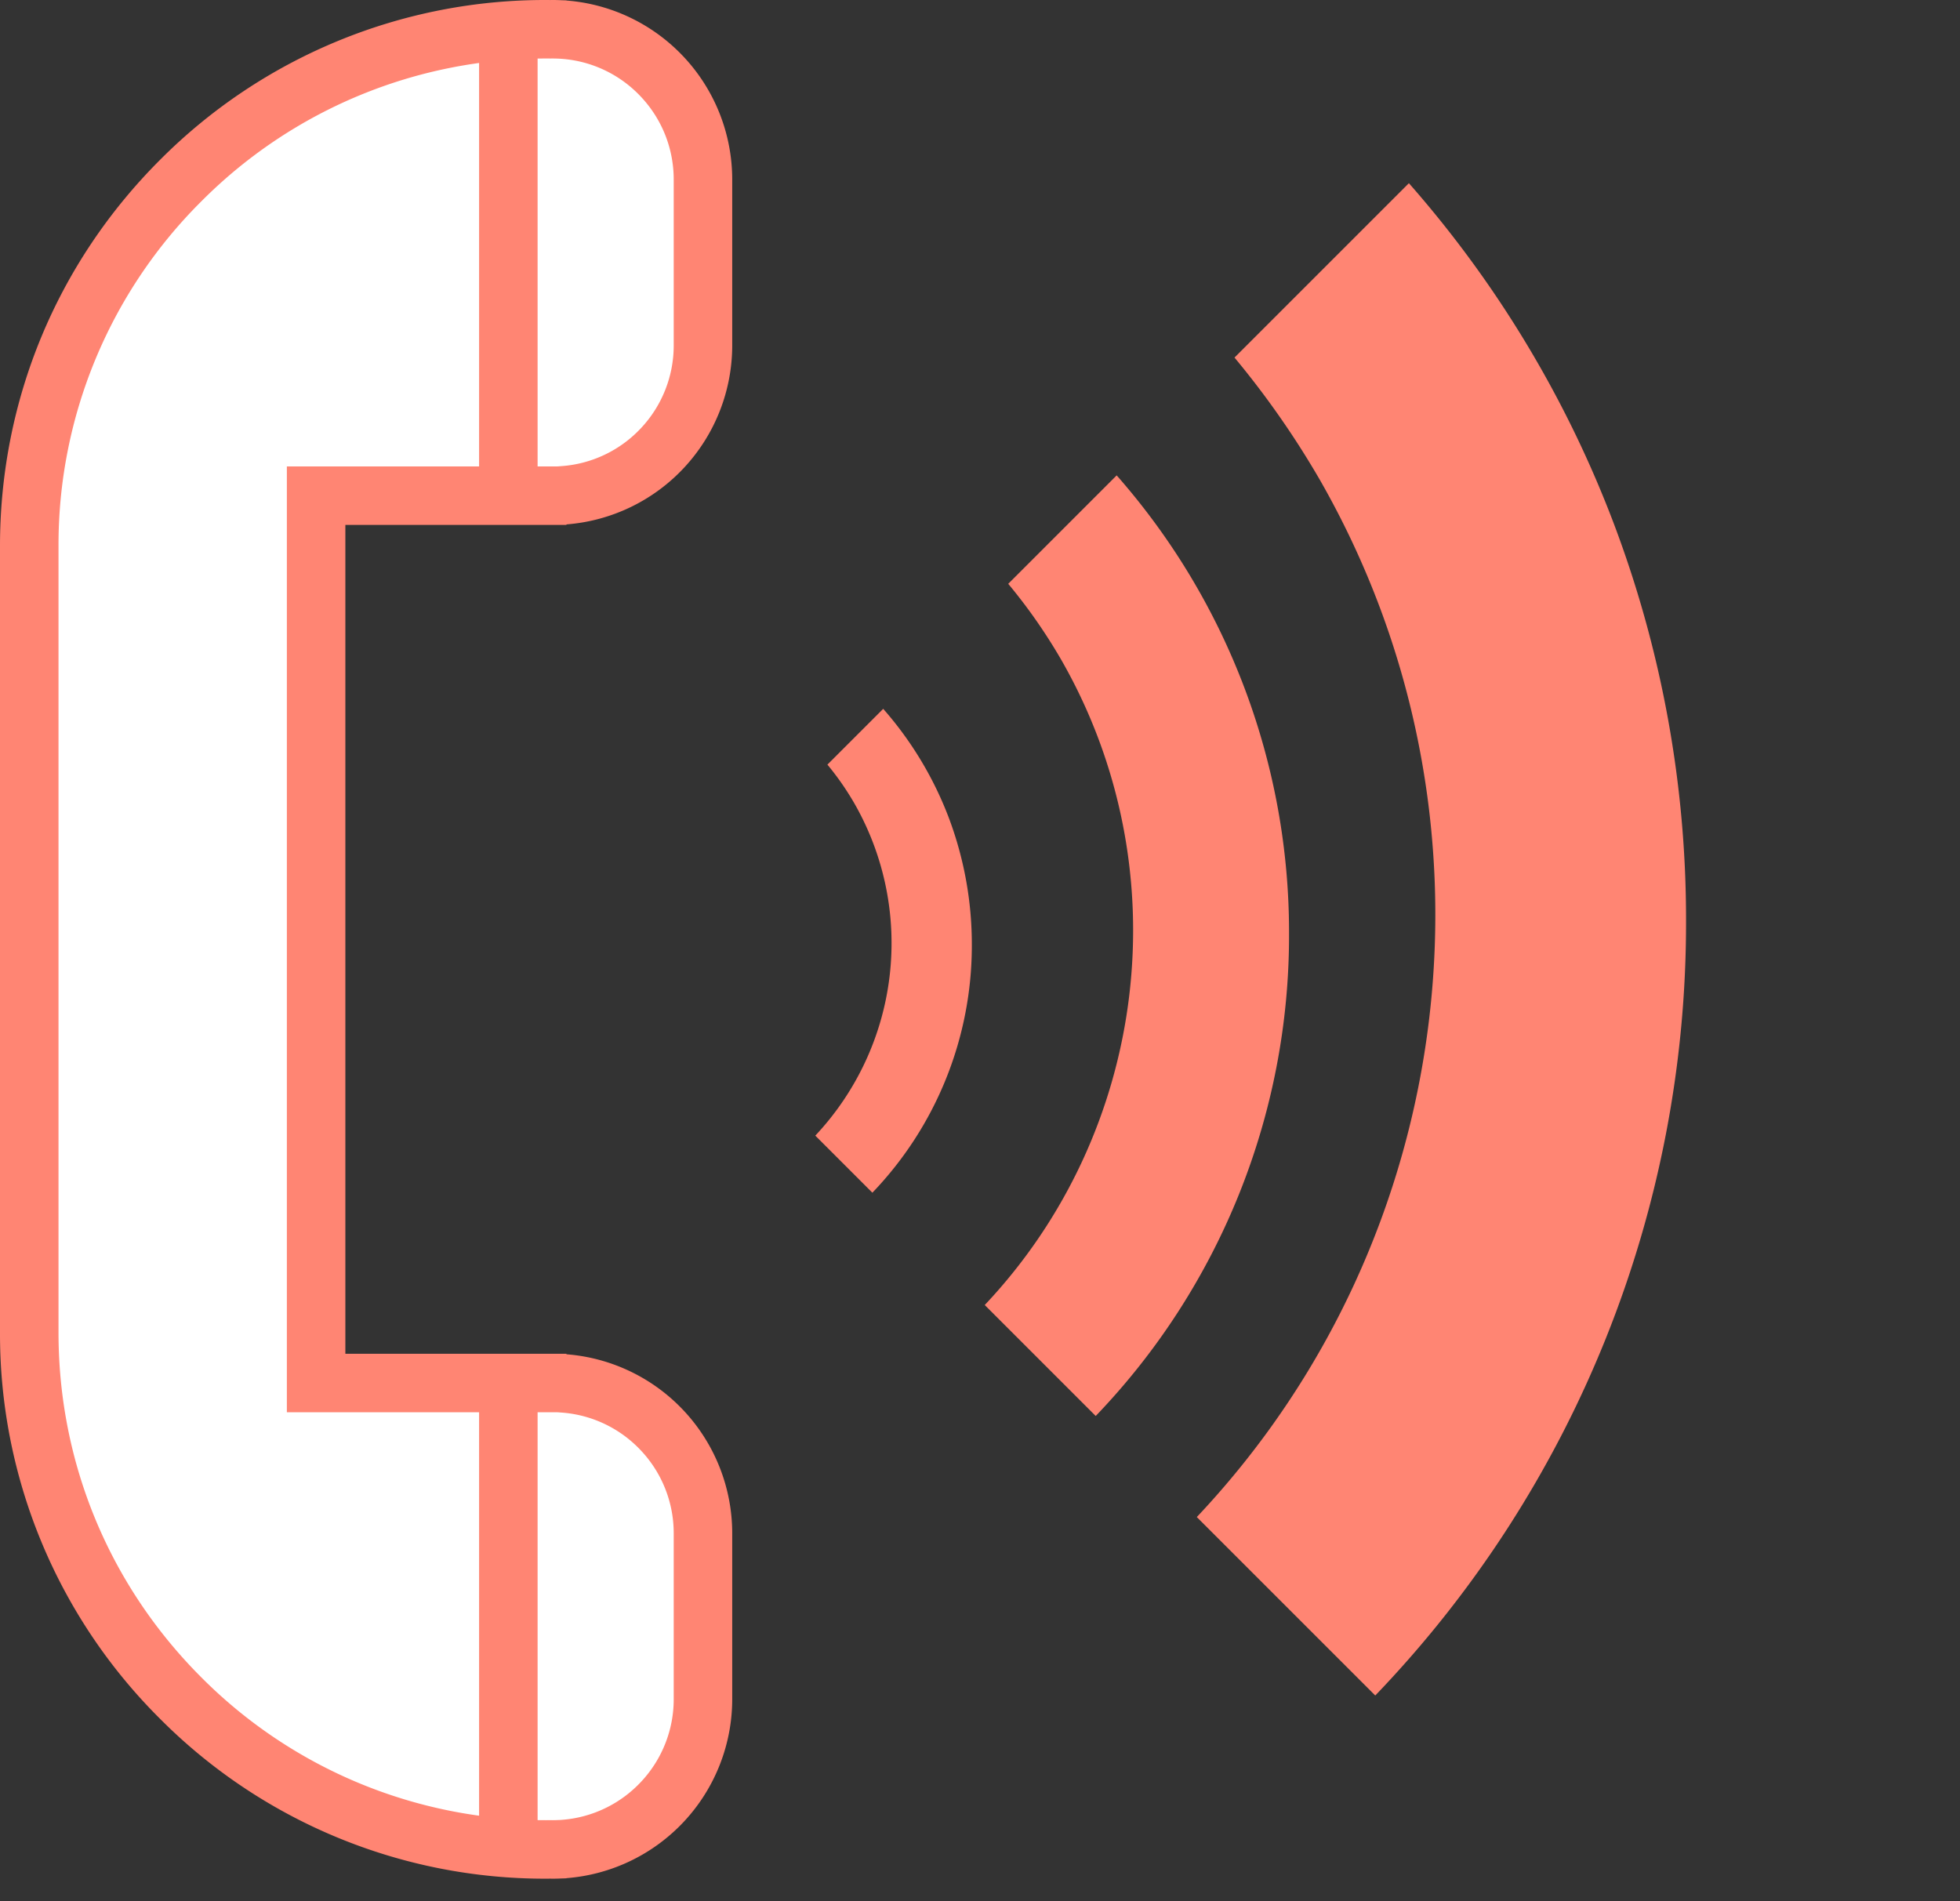 <svg viewBox="0 0 67 65" xmlns="http://www.w3.org/2000/svg" fill-rule="evenodd" clip-rule="evenodd"><rect x="0" y="0" width="67" height="65" fill="#333333" stroke="none"/><path fill="none" d="M0 0h66.99v64.227H0z"/><clipPath id="a"><path d="M0 0h66.99v64.227H0z"/></clipPath><g clip-path="url(#a)"><g fill-rule="nonzero"><path d="M18.89 63.227l-.067-.001h-.019l-.133.001a17.56 17.56 0 01-12.496-5.176A17.556 17.556 0 011 45.556V18.67A17.55 17.55 0 016.176 6.176a17.556 17.556 0 0112.623-5.175h.011L18.82 1h.07c.085 0 .172.002.257.006l.011.001.033.001.096.007a5.122 5.122 0 013.366 1.623 5.122 5.122 0 011.377 3.501v5.667a5.12 5.12 0 01-1.377 3.501 5.119 5.119 0 01-3.366 1.624l-.198.015h-8.283v30.335h8.283l.198.015a5.114 5.114 0 013.366 1.624 5.12 5.12 0 011.377 3.501v5.667a5.117 5.117 0 01-1.377 3.5 5.119 5.119 0 01-3.366 1.624l-.104.008-.035.001h-.018c-.08.004-.161.006-.24.006z" fill="#fff"/><path d="M18.89 62.227c.064 0 .129-.002.194-.005l.019-.001H19.131l.08-.006a4.123 4.123 0 002.71-1.308 4.124 4.124 0 001.109-2.819v-5.667a4.125 4.125 0 00-1.109-2.82 4.12 4.12 0 00-2.71-1.308l-.16-.012H9.806V15.946h9.245l.16-.012a4.119 4.119 0 002.71-1.308 4.125 4.125 0 001.109-2.82V6.139c0-1.05-.394-2.051-1.109-2.819a4.119 4.119 0 00-2.71-1.308l-.071-.005-.02-.001-.022-.001A4.812 4.812 0 0018.89 2h-.057l-.021.001L18.791 2h-.12A16.563 16.563 0 006.883 6.883 16.559 16.559 0 002 18.67v26.886c0 4.453 1.734 8.639 4.882 11.788a16.567 16.567 0 0011.789 4.883l.126-.001h.039l.054.001m0 2l-.08-.001-.139.001a18.553 18.553 0 01-13.203-5.469A18.549 18.549 0 010 45.556V18.67c0-4.986 1.942-9.675 5.468-13.202A18.556 18.556 0 0118.807.001L18.89 0c.103 0 .205.003.306.008l.167.005v.005a6.14 6.14 0 015.667 6.121v5.667a6.14 6.14 0 01-5.667 6.122v.018H11.806v28.335h7.557v.018a6.14 6.14 0 015.667 6.122v5.667a6.14 6.14 0 01-5.667 6.121v.005a5.996 5.996 0 01-.188.006 5.368 5.368 0 01-.285.007zM37.456 48.409l-3.794-3.794c5.614-5.951 6.685-14.936 2.626-22.04a18.743 18.743 0 00-1.823-2.616l3.707-3.707a23.645 23.645 0 015.892 15.688 23.71 23.71 0 01-6.608 16.468v.001z" fill="#ff8573"/><path d="M47.011 57.964l-6.1-6.1c9.026-9.57 10.746-24.015 4.22-35.436a30.225 30.225 0 00-2.931-4.204l5.961-5.961a38.022 38.022 0 017.034 11.714 38.258 38.258 0 012.44 13.509 38.128 38.128 0 01-10.623 26.478h-.001zM29.821 40.775l-1.951-1.951a9.613 9.613 0 001.348-11.337 9.598 9.598 0 00-.934-1.347l1.907-1.907a12.172 12.172 0 012.251 3.747c.517 1.382.781 2.846.779 4.322a12.204 12.204 0 01-3.399 8.472l-.001.001z" fill="#ff8573"/></g><path d="M17.377 17.08V1.64M17.377 62.371v-15.44" fill="none" stroke="#ff8573" stroke-width="2"/></g></svg>